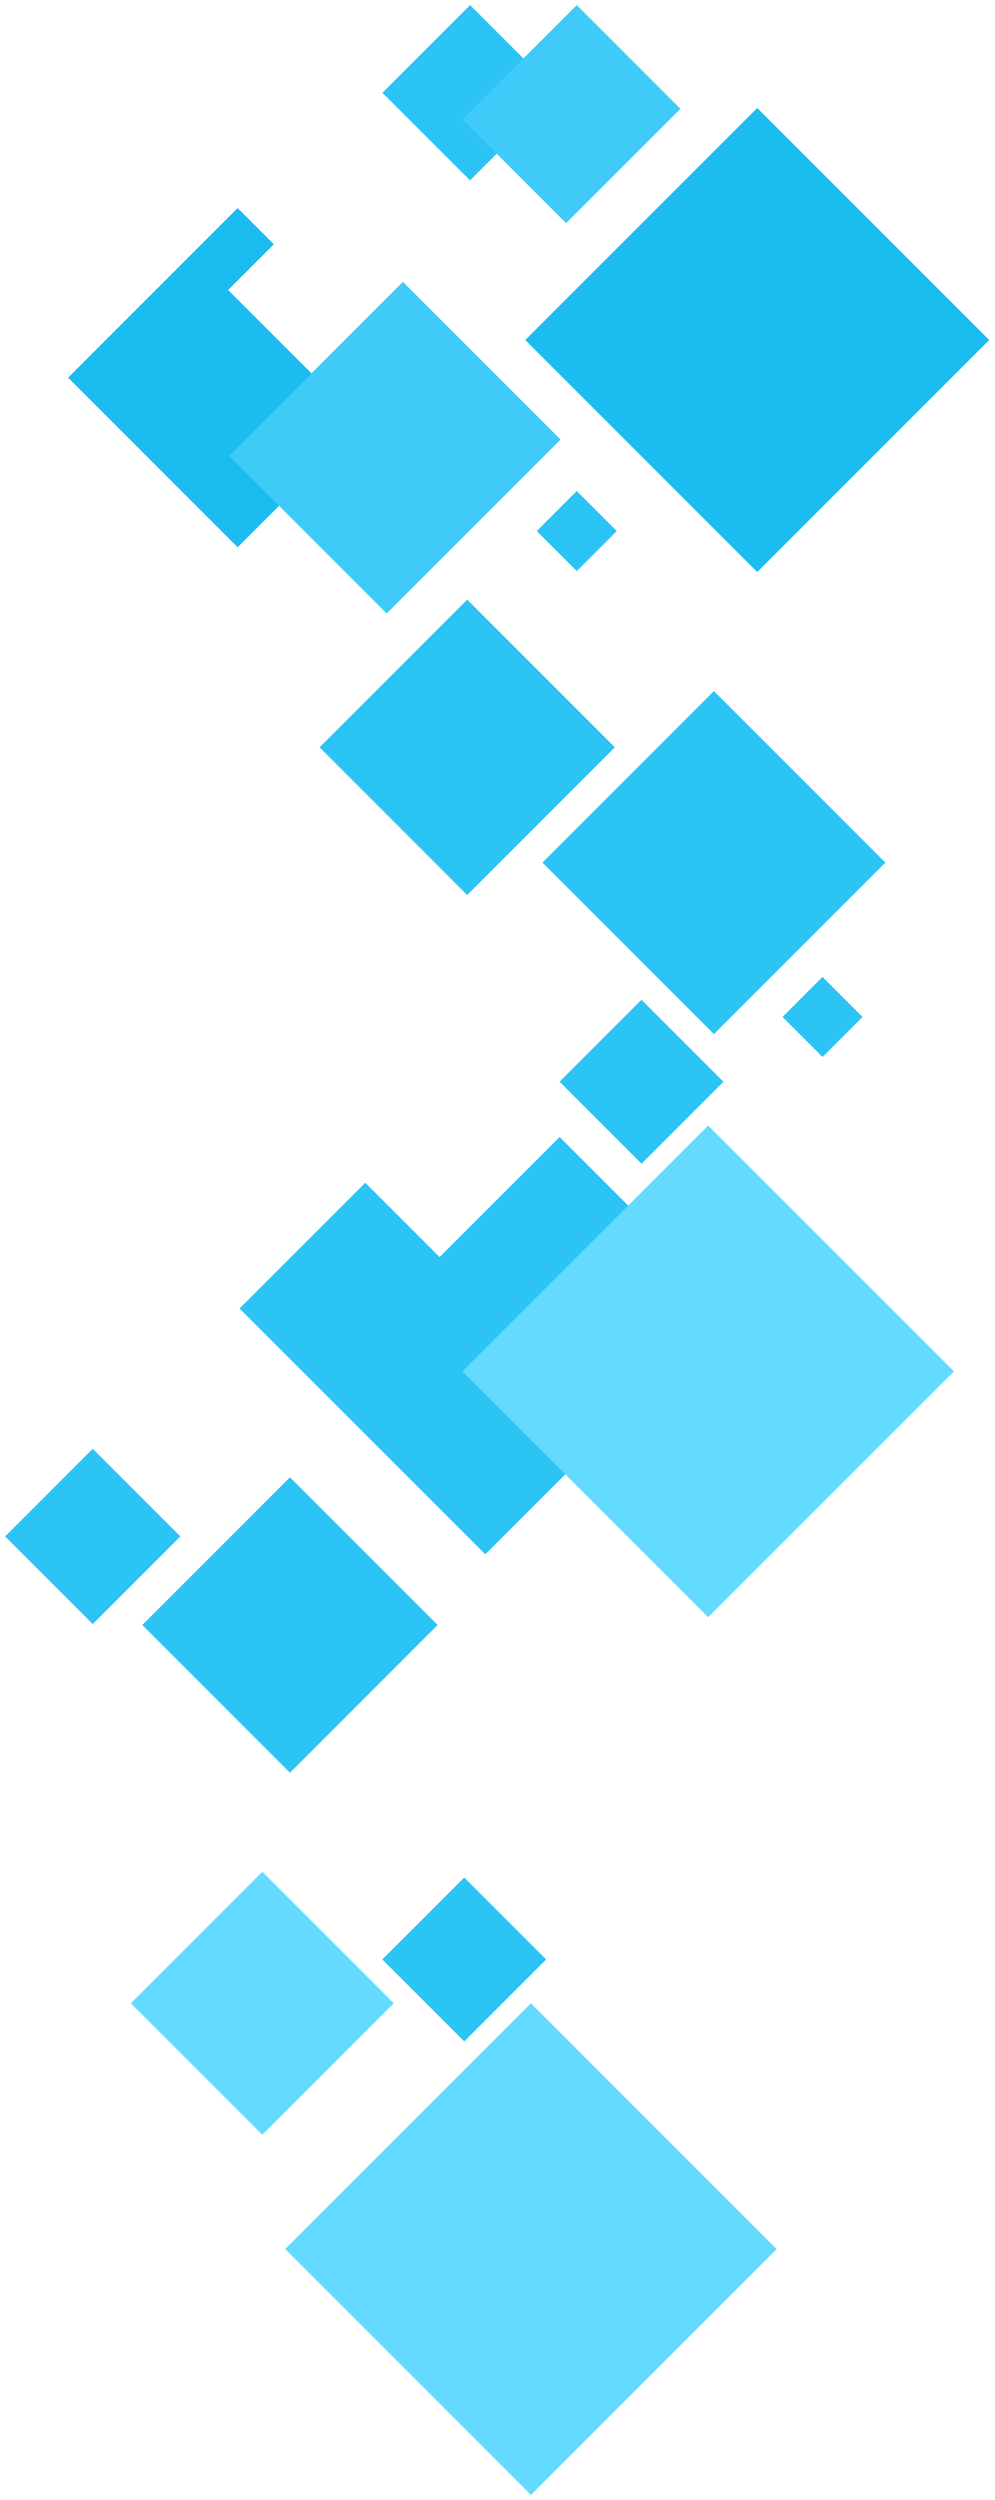 <svg width="779" height="1957" viewBox="0 0 779 1957" fill="none" xmlns="http://www.w3.org/2000/svg">
<g filter="url(#filter0_d_59_2)">
<path d="M186.052 158.85L318.802 291.601L186.052 424.352L53.301 291.601L186.052 158.85Z" fill="#1BBCEF"/>
</g>
<g filter="url(#filter1_d_59_2)">
<path d="M592.871 80.544L774.469 262.142L592.871 443.74L411.273 262.142L592.871 80.544Z" fill="#1BBCEF"/>
</g>
<g filter="url(#filter2_d_59_2)">
<path d="M294.191 107.392L409.788 222.988L294.191 338.585L178.595 222.988L294.191 107.392Z" fill="white"/>
</g>
<g filter="url(#filter3_d_59_2)">
<path d="M502.256 778.59L566.39 842.724L502.256 906.859L438.122 842.724L502.256 778.59Z" fill="#2CC4F4"/>
</g>
<g filter="url(#filter4_d_59_2)">
<path d="M363.462 1465.6L427.596 1529.73L363.462 1593.87L299.328 1529.73L363.462 1465.6Z" fill="#2CC4F4"/>
</g>
<g filter="url(#filter5_d_59_2)">
<path d="M365.782 465.364L481.379 580.961L365.782 696.558L250.186 580.961L365.782 465.364Z" fill="#2CC4F4"/>
</g>
<g filter="url(#filter6_d_59_2)">
<path d="M226.988 1152.37L342.585 1267.97L226.988 1383.57L111.392 1267.97L226.988 1152.37Z" fill="#2CC4F4"/>
</g>
<g filter="url(#filter7_d_59_2)">
<path d="M558.937 536.959L693.177 671.198L558.937 805.438L424.697 671.198L558.937 536.959Z" fill="#2CC4F4"/>
</g>
<g filter="url(#filter8_d_59_2)">
<path d="M420.143 1223.97L554.383 1358.21L420.143 1492.45L285.903 1358.21L420.143 1223.97Z" fill="white"/>
</g>
<g filter="url(#filter9_d_59_2)">
<path d="M368.016 0L436.624 68.609L368.016 137.218L299.407 68.609L368.016 0Z" fill="#2CC4F4"/>
</g>
<g filter="url(#filter10_d_59_2)">
<path d="M211.403 442.991L280.012 511.6L211.403 580.209L142.794 511.6L211.403 442.991Z" fill="white"/>
</g>
<g filter="url(#filter11_d_59_2)">
<path d="M72.609 1130L141.218 1198.61L72.609 1267.22L4 1198.61L72.609 1130Z" fill="#2CC4F4"/>
</g>
<g filter="url(#filter12_d_59_2)">
<path d="M379.951 827.812L572.361 1020.22L379.951 1212.63L187.54 1020.22L379.951 827.812Z" fill="#2CC4F4"/>
</g>
<g filter="url(#filter13_d_59_2)">
<path d="M241.157 1514.82L433.567 1707.23L241.157 1899.64L48.746 1707.23L241.157 1514.82Z" fill="white"/>
</g>
<g filter="url(#filter14_d_59_2)">
<path d="M344.154 774.116L447.071 877.033L344.154 979.95L241.236 877.033L344.154 774.116Z" fill="white"/>
</g>
<g filter="url(#filter15_d_59_2)">
<path d="M205.36 1461.12L308.277 1564.04L205.36 1666.96L102.442 1564.04L205.36 1461.12Z" fill="#65DAFF"/>
</g>
<g filter="url(#filter16_d_59_2)">
<path d="M554.462 877.033L746.873 1069.44L554.462 1261.85L362.052 1069.44L554.462 877.033Z" fill="#65DAFF"/>
</g>
<g filter="url(#filter17_d_59_2)">
<path d="M415.668 1564.04L608.079 1756.45L415.668 1948.86L223.258 1756.45L415.668 1564.04Z" fill="#65DAFF"/>
</g>
<g filter="url(#filter18_d_59_2)">
<path d="M482.868 438.516L541.038 496.687L482.868 554.858L424.697 496.687L482.868 438.516Z" fill="white"/>
</g>
<g filter="url(#filter19_d_59_2)">
<path d="M451.545 380.346L482.868 411.668L451.545 442.991L420.222 411.668L451.545 380.346Z" fill="#2CC4F4"/>
</g>
<g filter="url(#filter20_d_59_2)">
<path d="M643.956 760.692L675.278 792.015L643.956 823.337L612.633 792.015L643.956 760.692Z" fill="#2CC4F4"/>
</g>
<g filter="url(#filter21_d_59_2)">
<path d="M420.223 709.233L462.732 751.742L420.223 794.251L377.713 751.742L420.223 709.233Z" fill="white"/>
</g>
<g filter="url(#filter22_d_59_2)">
<path d="M281.429 1396.24L323.938 1438.75L281.429 1481.26L238.92 1438.75L281.429 1396.24Z" fill="white"/>
</g>
<g filter="url(#filter23_d_59_2)">
<path d="M315.445 216.648L438.87 340.074L302.765 476.179L179.34 352.753L315.445 216.648Z" fill="#3FCAF7"/>
</g>
<g filter="url(#filter24_d_59_2)">
<path d="M451.545 0L532.701 81.156L443.208 170.649L362.052 89.493L451.545 0Z" fill="#3FCAF7"/>
</g>
<defs>
<filter id="filter0_d_59_2" x="49.301" y="158.85" width="273.501" height="273.502" filterUnits="userSpaceOnUse" color-interpolation-filters="sRGB">
<feFlood flood-opacity="0" result="BackgroundImageFix"/>
<feColorMatrix in="SourceAlpha" type="matrix" values="0 0 0 0 0 0 0 0 0 0 0 0 0 0 0 0 0 0 127 0" result="hardAlpha"/>
<feOffset dy="4"/>
<feGaussianBlur stdDeviation="2"/>
<feComposite in2="hardAlpha" operator="out"/>
<feColorMatrix type="matrix" values="0 0 0 0 0 0 0 0 0 0 0 0 0 0 0 0 0 0 0.25 0"/>
<feBlend mode="normal" in2="BackgroundImageFix" result="effect1_dropShadow_59_2"/>
<feBlend mode="normal" in="SourceGraphic" in2="effect1_dropShadow_59_2" result="shape"/>
</filter>
<filter id="filter1_d_59_2" x="407.273" y="80.544" width="371.196" height="371.196" filterUnits="userSpaceOnUse" color-interpolation-filters="sRGB">
<feFlood flood-opacity="0" result="BackgroundImageFix"/>
<feColorMatrix in="SourceAlpha" type="matrix" values="0 0 0 0 0 0 0 0 0 0 0 0 0 0 0 0 0 0 127 0" result="hardAlpha"/>
<feOffset dy="4"/>
<feGaussianBlur stdDeviation="2"/>
<feComposite in2="hardAlpha" operator="out"/>
<feColorMatrix type="matrix" values="0 0 0 0 0 0 0 0 0 0 0 0 0 0 0 0 0 0 0.25 0"/>
<feBlend mode="normal" in2="BackgroundImageFix" result="effect1_dropShadow_59_2"/>
<feBlend mode="normal" in="SourceGraphic" in2="effect1_dropShadow_59_2" result="shape"/>
</filter>
<filter id="filter2_d_59_2" x="174.595" y="107.392" width="239.193" height="239.193" filterUnits="userSpaceOnUse" color-interpolation-filters="sRGB">
<feFlood flood-opacity="0" result="BackgroundImageFix"/>
<feColorMatrix in="SourceAlpha" type="matrix" values="0 0 0 0 0 0 0 0 0 0 0 0 0 0 0 0 0 0 127 0" result="hardAlpha"/>
<feOffset dy="4"/>
<feGaussianBlur stdDeviation="2"/>
<feComposite in2="hardAlpha" operator="out"/>
<feColorMatrix type="matrix" values="0 0 0 0 0 0 0 0 0 0 0 0 0 0 0 0 0 0 0.25 0"/>
<feBlend mode="normal" in2="BackgroundImageFix" result="effect1_dropShadow_59_2"/>
<feBlend mode="normal" in="SourceGraphic" in2="effect1_dropShadow_59_2" result="shape"/>
</filter>
<filter id="filter3_d_59_2" x="434.122" y="778.59" width="136.268" height="136.268" filterUnits="userSpaceOnUse" color-interpolation-filters="sRGB">
<feFlood flood-opacity="0" result="BackgroundImageFix"/>
<feColorMatrix in="SourceAlpha" type="matrix" values="0 0 0 0 0 0 0 0 0 0 0 0 0 0 0 0 0 0 127 0" result="hardAlpha"/>
<feOffset dy="4"/>
<feGaussianBlur stdDeviation="2"/>
<feComposite in2="hardAlpha" operator="out"/>
<feColorMatrix type="matrix" values="0 0 0 0 0 0 0 0 0 0 0 0 0 0 0 0 0 0 0.25 0"/>
<feBlend mode="normal" in2="BackgroundImageFix" result="effect1_dropShadow_59_2"/>
<feBlend mode="normal" in="SourceGraphic" in2="effect1_dropShadow_59_2" result="shape"/>
</filter>
<filter id="filter4_d_59_2" x="295.328" y="1465.6" width="136.268" height="136.268" filterUnits="userSpaceOnUse" color-interpolation-filters="sRGB">
<feFlood flood-opacity="0" result="BackgroundImageFix"/>
<feColorMatrix in="SourceAlpha" type="matrix" values="0 0 0 0 0 0 0 0 0 0 0 0 0 0 0 0 0 0 127 0" result="hardAlpha"/>
<feOffset dy="4"/>
<feGaussianBlur stdDeviation="2"/>
<feComposite in2="hardAlpha" operator="out"/>
<feColorMatrix type="matrix" values="0 0 0 0 0 0 0 0 0 0 0 0 0 0 0 0 0 0 0.25 0"/>
<feBlend mode="normal" in2="BackgroundImageFix" result="effect1_dropShadow_59_2"/>
<feBlend mode="normal" in="SourceGraphic" in2="effect1_dropShadow_59_2" result="shape"/>
</filter>
<filter id="filter5_d_59_2" x="246.186" y="465.364" width="239.193" height="239.193" filterUnits="userSpaceOnUse" color-interpolation-filters="sRGB">
<feFlood flood-opacity="0" result="BackgroundImageFix"/>
<feColorMatrix in="SourceAlpha" type="matrix" values="0 0 0 0 0 0 0 0 0 0 0 0 0 0 0 0 0 0 127 0" result="hardAlpha"/>
<feOffset dy="4"/>
<feGaussianBlur stdDeviation="2"/>
<feComposite in2="hardAlpha" operator="out"/>
<feColorMatrix type="matrix" values="0 0 0 0 0 0 0 0 0 0 0 0 0 0 0 0 0 0 0.25 0"/>
<feBlend mode="normal" in2="BackgroundImageFix" result="effect1_dropShadow_59_2"/>
<feBlend mode="normal" in="SourceGraphic" in2="effect1_dropShadow_59_2" result="shape"/>
</filter>
<filter id="filter6_d_59_2" x="107.392" y="1152.37" width="239.193" height="239.193" filterUnits="userSpaceOnUse" color-interpolation-filters="sRGB">
<feFlood flood-opacity="0" result="BackgroundImageFix"/>
<feColorMatrix in="SourceAlpha" type="matrix" values="0 0 0 0 0 0 0 0 0 0 0 0 0 0 0 0 0 0 127 0" result="hardAlpha"/>
<feOffset dy="4"/>
<feGaussianBlur stdDeviation="2"/>
<feComposite in2="hardAlpha" operator="out"/>
<feColorMatrix type="matrix" values="0 0 0 0 0 0 0 0 0 0 0 0 0 0 0 0 0 0 0.25 0"/>
<feBlend mode="normal" in2="BackgroundImageFix" result="effect1_dropShadow_59_2"/>
<feBlend mode="normal" in="SourceGraphic" in2="effect1_dropShadow_59_2" result="shape"/>
</filter>
<filter id="filter7_d_59_2" x="420.697" y="536.959" width="276.479" height="276.479" filterUnits="userSpaceOnUse" color-interpolation-filters="sRGB">
<feFlood flood-opacity="0" result="BackgroundImageFix"/>
<feColorMatrix in="SourceAlpha" type="matrix" values="0 0 0 0 0 0 0 0 0 0 0 0 0 0 0 0 0 0 127 0" result="hardAlpha"/>
<feOffset dy="4"/>
<feGaussianBlur stdDeviation="2"/>
<feComposite in2="hardAlpha" operator="out"/>
<feColorMatrix type="matrix" values="0 0 0 0 0 0 0 0 0 0 0 0 0 0 0 0 0 0 0.25 0"/>
<feBlend mode="normal" in2="BackgroundImageFix" result="effect1_dropShadow_59_2"/>
<feBlend mode="normal" in="SourceGraphic" in2="effect1_dropShadow_59_2" result="shape"/>
</filter>
<filter id="filter8_d_59_2" x="281.903" y="1223.97" width="276.479" height="276.479" filterUnits="userSpaceOnUse" color-interpolation-filters="sRGB">
<feFlood flood-opacity="0" result="BackgroundImageFix"/>
<feColorMatrix in="SourceAlpha" type="matrix" values="0 0 0 0 0 0 0 0 0 0 0 0 0 0 0 0 0 0 127 0" result="hardAlpha"/>
<feOffset dy="4"/>
<feGaussianBlur stdDeviation="2"/>
<feComposite in2="hardAlpha" operator="out"/>
<feColorMatrix type="matrix" values="0 0 0 0 0 0 0 0 0 0 0 0 0 0 0 0 0 0 0.25 0"/>
<feBlend mode="normal" in2="BackgroundImageFix" result="effect1_dropShadow_59_2"/>
<feBlend mode="normal" in="SourceGraphic" in2="effect1_dropShadow_59_2" result="shape"/>
</filter>
<filter id="filter9_d_59_2" x="295.407" y="0" width="145.218" height="145.218" filterUnits="userSpaceOnUse" color-interpolation-filters="sRGB">
<feFlood flood-opacity="0" result="BackgroundImageFix"/>
<feColorMatrix in="SourceAlpha" type="matrix" values="0 0 0 0 0 0 0 0 0 0 0 0 0 0 0 0 0 0 127 0" result="hardAlpha"/>
<feOffset dy="4"/>
<feGaussianBlur stdDeviation="2"/>
<feComposite in2="hardAlpha" operator="out"/>
<feColorMatrix type="matrix" values="0 0 0 0 0 0 0 0 0 0 0 0 0 0 0 0 0 0 0.25 0"/>
<feBlend mode="normal" in2="BackgroundImageFix" result="effect1_dropShadow_59_2"/>
<feBlend mode="normal" in="SourceGraphic" in2="effect1_dropShadow_59_2" result="shape"/>
</filter>
<filter id="filter10_d_59_2" x="138.794" y="442.991" width="145.218" height="145.218" filterUnits="userSpaceOnUse" color-interpolation-filters="sRGB">
<feFlood flood-opacity="0" result="BackgroundImageFix"/>
<feColorMatrix in="SourceAlpha" type="matrix" values="0 0 0 0 0 0 0 0 0 0 0 0 0 0 0 0 0 0 127 0" result="hardAlpha"/>
<feOffset dy="4"/>
<feGaussianBlur stdDeviation="2"/>
<feComposite in2="hardAlpha" operator="out"/>
<feColorMatrix type="matrix" values="0 0 0 0 0 0 0 0 0 0 0 0 0 0 0 0 0 0 0.25 0"/>
<feBlend mode="normal" in2="BackgroundImageFix" result="effect1_dropShadow_59_2"/>
<feBlend mode="normal" in="SourceGraphic" in2="effect1_dropShadow_59_2" result="shape"/>
</filter>
<filter id="filter11_d_59_2" x="0" y="1130" width="145.218" height="145.218" filterUnits="userSpaceOnUse" color-interpolation-filters="sRGB">
<feFlood flood-opacity="0" result="BackgroundImageFix"/>
<feColorMatrix in="SourceAlpha" type="matrix" values="0 0 0 0 0 0 0 0 0 0 0 0 0 0 0 0 0 0 127 0" result="hardAlpha"/>
<feOffset dy="4"/>
<feGaussianBlur stdDeviation="2"/>
<feComposite in2="hardAlpha" operator="out"/>
<feColorMatrix type="matrix" values="0 0 0 0 0 0 0 0 0 0 0 0 0 0 0 0 0 0 0.25 0"/>
<feBlend mode="normal" in2="BackgroundImageFix" result="effect1_dropShadow_59_2"/>
<feBlend mode="normal" in="SourceGraphic" in2="effect1_dropShadow_59_2" result="shape"/>
</filter>
<filter id="filter12_d_59_2" x="183.541" y="827.812" width="392.82" height="392.82" filterUnits="userSpaceOnUse" color-interpolation-filters="sRGB">
<feFlood flood-opacity="0" result="BackgroundImageFix"/>
<feColorMatrix in="SourceAlpha" type="matrix" values="0 0 0 0 0 0 0 0 0 0 0 0 0 0 0 0 0 0 127 0" result="hardAlpha"/>
<feOffset dy="4"/>
<feGaussianBlur stdDeviation="2"/>
<feComposite in2="hardAlpha" operator="out"/>
<feColorMatrix type="matrix" values="0 0 0 0 0 0 0 0 0 0 0 0 0 0 0 0 0 0 0.25 0"/>
<feBlend mode="normal" in2="BackgroundImageFix" result="effect1_dropShadow_59_2"/>
<feBlend mode="normal" in="SourceGraphic" in2="effect1_dropShadow_59_2" result="shape"/>
</filter>
<filter id="filter13_d_59_2" x="44.747" y="1514.82" width="392.82" height="392.82" filterUnits="userSpaceOnUse" color-interpolation-filters="sRGB">
<feFlood flood-opacity="0" result="BackgroundImageFix"/>
<feColorMatrix in="SourceAlpha" type="matrix" values="0 0 0 0 0 0 0 0 0 0 0 0 0 0 0 0 0 0 127 0" result="hardAlpha"/>
<feOffset dy="4"/>
<feGaussianBlur stdDeviation="2"/>
<feComposite in2="hardAlpha" operator="out"/>
<feColorMatrix type="matrix" values="0 0 0 0 0 0 0 0 0 0 0 0 0 0 0 0 0 0 0.25 0"/>
<feBlend mode="normal" in2="BackgroundImageFix" result="effect1_dropShadow_59_2"/>
<feBlend mode="normal" in="SourceGraphic" in2="effect1_dropShadow_59_2" result="shape"/>
</filter>
<filter id="filter14_d_59_2" x="237.236" y="774.116" width="213.834" height="213.834" filterUnits="userSpaceOnUse" color-interpolation-filters="sRGB">
<feFlood flood-opacity="0" result="BackgroundImageFix"/>
<feColorMatrix in="SourceAlpha" type="matrix" values="0 0 0 0 0 0 0 0 0 0 0 0 0 0 0 0 0 0 127 0" result="hardAlpha"/>
<feOffset dy="4"/>
<feGaussianBlur stdDeviation="2"/>
<feComposite in2="hardAlpha" operator="out"/>
<feColorMatrix type="matrix" values="0 0 0 0 0 0 0 0 0 0 0 0 0 0 0 0 0 0 0.25 0"/>
<feBlend mode="normal" in2="BackgroundImageFix" result="effect1_dropShadow_59_2"/>
<feBlend mode="normal" in="SourceGraphic" in2="effect1_dropShadow_59_2" result="shape"/>
</filter>
<filter id="filter15_d_59_2" x="98.442" y="1461.12" width="213.834" height="213.834" filterUnits="userSpaceOnUse" color-interpolation-filters="sRGB">
<feFlood flood-opacity="0" result="BackgroundImageFix"/>
<feColorMatrix in="SourceAlpha" type="matrix" values="0 0 0 0 0 0 0 0 0 0 0 0 0 0 0 0 0 0 127 0" result="hardAlpha"/>
<feOffset dy="4"/>
<feGaussianBlur stdDeviation="2"/>
<feComposite in2="hardAlpha" operator="out"/>
<feColorMatrix type="matrix" values="0 0 0 0 0 0 0 0 0 0 0 0 0 0 0 0 0 0 0.25 0"/>
<feBlend mode="normal" in2="BackgroundImageFix" result="effect1_dropShadow_59_2"/>
<feBlend mode="normal" in="SourceGraphic" in2="effect1_dropShadow_59_2" result="shape"/>
</filter>
<filter id="filter16_d_59_2" x="358.052" y="877.033" width="392.82" height="392.82" filterUnits="userSpaceOnUse" color-interpolation-filters="sRGB">
<feFlood flood-opacity="0" result="BackgroundImageFix"/>
<feColorMatrix in="SourceAlpha" type="matrix" values="0 0 0 0 0 0 0 0 0 0 0 0 0 0 0 0 0 0 127 0" result="hardAlpha"/>
<feOffset dy="4"/>
<feGaussianBlur stdDeviation="2"/>
<feComposite in2="hardAlpha" operator="out"/>
<feColorMatrix type="matrix" values="0 0 0 0 0 0 0 0 0 0 0 0 0 0 0 0 0 0 0.25 0"/>
<feBlend mode="normal" in2="BackgroundImageFix" result="effect1_dropShadow_59_2"/>
<feBlend mode="normal" in="SourceGraphic" in2="effect1_dropShadow_59_2" result="shape"/>
</filter>
<filter id="filter17_d_59_2" x="219.258" y="1564.04" width="392.82" height="392.82" filterUnits="userSpaceOnUse" color-interpolation-filters="sRGB">
<feFlood flood-opacity="0" result="BackgroundImageFix"/>
<feColorMatrix in="SourceAlpha" type="matrix" values="0 0 0 0 0 0 0 0 0 0 0 0 0 0 0 0 0 0 127 0" result="hardAlpha"/>
<feOffset dy="4"/>
<feGaussianBlur stdDeviation="2"/>
<feComposite in2="hardAlpha" operator="out"/>
<feColorMatrix type="matrix" values="0 0 0 0 0 0 0 0 0 0 0 0 0 0 0 0 0 0 0.25 0"/>
<feBlend mode="normal" in2="BackgroundImageFix" result="effect1_dropShadow_59_2"/>
<feBlend mode="normal" in="SourceGraphic" in2="effect1_dropShadow_59_2" result="shape"/>
</filter>
<filter id="filter18_d_59_2" x="420.697" y="438.516" width="124.341" height="124.341" filterUnits="userSpaceOnUse" color-interpolation-filters="sRGB">
<feFlood flood-opacity="0" result="BackgroundImageFix"/>
<feColorMatrix in="SourceAlpha" type="matrix" values="0 0 0 0 0 0 0 0 0 0 0 0 0 0 0 0 0 0 127 0" result="hardAlpha"/>
<feOffset dy="4"/>
<feGaussianBlur stdDeviation="2"/>
<feComposite in2="hardAlpha" operator="out"/>
<feColorMatrix type="matrix" values="0 0 0 0 0 0 0 0 0 0 0 0 0 0 0 0 0 0 0.25 0"/>
<feBlend mode="normal" in2="BackgroundImageFix" result="effect1_dropShadow_59_2"/>
<feBlend mode="normal" in="SourceGraphic" in2="effect1_dropShadow_59_2" result="shape"/>
</filter>
<filter id="filter19_d_59_2" x="416.222" y="380.346" width="70.645" height="70.645" filterUnits="userSpaceOnUse" color-interpolation-filters="sRGB">
<feFlood flood-opacity="0" result="BackgroundImageFix"/>
<feColorMatrix in="SourceAlpha" type="matrix" values="0 0 0 0 0 0 0 0 0 0 0 0 0 0 0 0 0 0 127 0" result="hardAlpha"/>
<feOffset dy="4"/>
<feGaussianBlur stdDeviation="2"/>
<feComposite in2="hardAlpha" operator="out"/>
<feColorMatrix type="matrix" values="0 0 0 0 0 0 0 0 0 0 0 0 0 0 0 0 0 0 0.25 0"/>
<feBlend mode="normal" in2="BackgroundImageFix" result="effect1_dropShadow_59_2"/>
<feBlend mode="normal" in="SourceGraphic" in2="effect1_dropShadow_59_2" result="shape"/>
</filter>
<filter id="filter20_d_59_2" x="608.633" y="760.692" width="70.645" height="70.645" filterUnits="userSpaceOnUse" color-interpolation-filters="sRGB">
<feFlood flood-opacity="0" result="BackgroundImageFix"/>
<feColorMatrix in="SourceAlpha" type="matrix" values="0 0 0 0 0 0 0 0 0 0 0 0 0 0 0 0 0 0 127 0" result="hardAlpha"/>
<feOffset dy="4"/>
<feGaussianBlur stdDeviation="2"/>
<feComposite in2="hardAlpha" operator="out"/>
<feColorMatrix type="matrix" values="0 0 0 0 0 0 0 0 0 0 0 0 0 0 0 0 0 0 0.25 0"/>
<feBlend mode="normal" in2="BackgroundImageFix" result="effect1_dropShadow_59_2"/>
<feBlend mode="normal" in="SourceGraphic" in2="effect1_dropShadow_59_2" result="shape"/>
</filter>
<filter id="filter21_d_59_2" x="373.713" y="709.233" width="93.019" height="93.018" filterUnits="userSpaceOnUse" color-interpolation-filters="sRGB">
<feFlood flood-opacity="0" result="BackgroundImageFix"/>
<feColorMatrix in="SourceAlpha" type="matrix" values="0 0 0 0 0 0 0 0 0 0 0 0 0 0 0 0 0 0 127 0" result="hardAlpha"/>
<feOffset dy="4"/>
<feGaussianBlur stdDeviation="2"/>
<feComposite in2="hardAlpha" operator="out"/>
<feColorMatrix type="matrix" values="0 0 0 0 0 0 0 0 0 0 0 0 0 0 0 0 0 0 0.25 0"/>
<feBlend mode="normal" in2="BackgroundImageFix" result="effect1_dropShadow_59_2"/>
<feBlend mode="normal" in="SourceGraphic" in2="effect1_dropShadow_59_2" result="shape"/>
</filter>
<filter id="filter22_d_59_2" x="234.919" y="1396.24" width="93.019" height="93.018" filterUnits="userSpaceOnUse" color-interpolation-filters="sRGB">
<feFlood flood-opacity="0" result="BackgroundImageFix"/>
<feColorMatrix in="SourceAlpha" type="matrix" values="0 0 0 0 0 0 0 0 0 0 0 0 0 0 0 0 0 0 127 0" result="hardAlpha"/>
<feOffset dy="4"/>
<feGaussianBlur stdDeviation="2"/>
<feComposite in2="hardAlpha" operator="out"/>
<feColorMatrix type="matrix" values="0 0 0 0 0 0 0 0 0 0 0 0 0 0 0 0 0 0 0.25 0"/>
<feBlend mode="normal" in2="BackgroundImageFix" result="effect1_dropShadow_59_2"/>
<feBlend mode="normal" in="SourceGraphic" in2="effect1_dropShadow_59_2" result="shape"/>
</filter>
<filter id="filter23_d_59_2" x="175.34" y="216.648" width="267.53" height="267.53" filterUnits="userSpaceOnUse" color-interpolation-filters="sRGB">
<feFlood flood-opacity="0" result="BackgroundImageFix"/>
<feColorMatrix in="SourceAlpha" type="matrix" values="0 0 0 0 0 0 0 0 0 0 0 0 0 0 0 0 0 0 127 0" result="hardAlpha"/>
<feOffset dy="4"/>
<feGaussianBlur stdDeviation="2"/>
<feComposite in2="hardAlpha" operator="out"/>
<feColorMatrix type="matrix" values="0 0 0 0 0 0 0 0 0 0 0 0 0 0 0 0 0 0 0.25 0"/>
<feBlend mode="normal" in2="BackgroundImageFix" result="effect1_dropShadow_59_2"/>
<feBlend mode="normal" in="SourceGraphic" in2="effect1_dropShadow_59_2" result="shape"/>
</filter>
<filter id="filter24_d_59_2" x="358.052" y="0" width="178.649" height="178.649" filterUnits="userSpaceOnUse" color-interpolation-filters="sRGB">
<feFlood flood-opacity="0" result="BackgroundImageFix"/>
<feColorMatrix in="SourceAlpha" type="matrix" values="0 0 0 0 0 0 0 0 0 0 0 0 0 0 0 0 0 0 127 0" result="hardAlpha"/>
<feOffset dy="4"/>
<feGaussianBlur stdDeviation="2"/>
<feComposite in2="hardAlpha" operator="out"/>
<feColorMatrix type="matrix" values="0 0 0 0 0 0 0 0 0 0 0 0 0 0 0 0 0 0 0.25 0"/>
<feBlend mode="normal" in2="BackgroundImageFix" result="effect1_dropShadow_59_2"/>
<feBlend mode="normal" in="SourceGraphic" in2="effect1_dropShadow_59_2" result="shape"/>
</filter>
</defs>
</svg>
